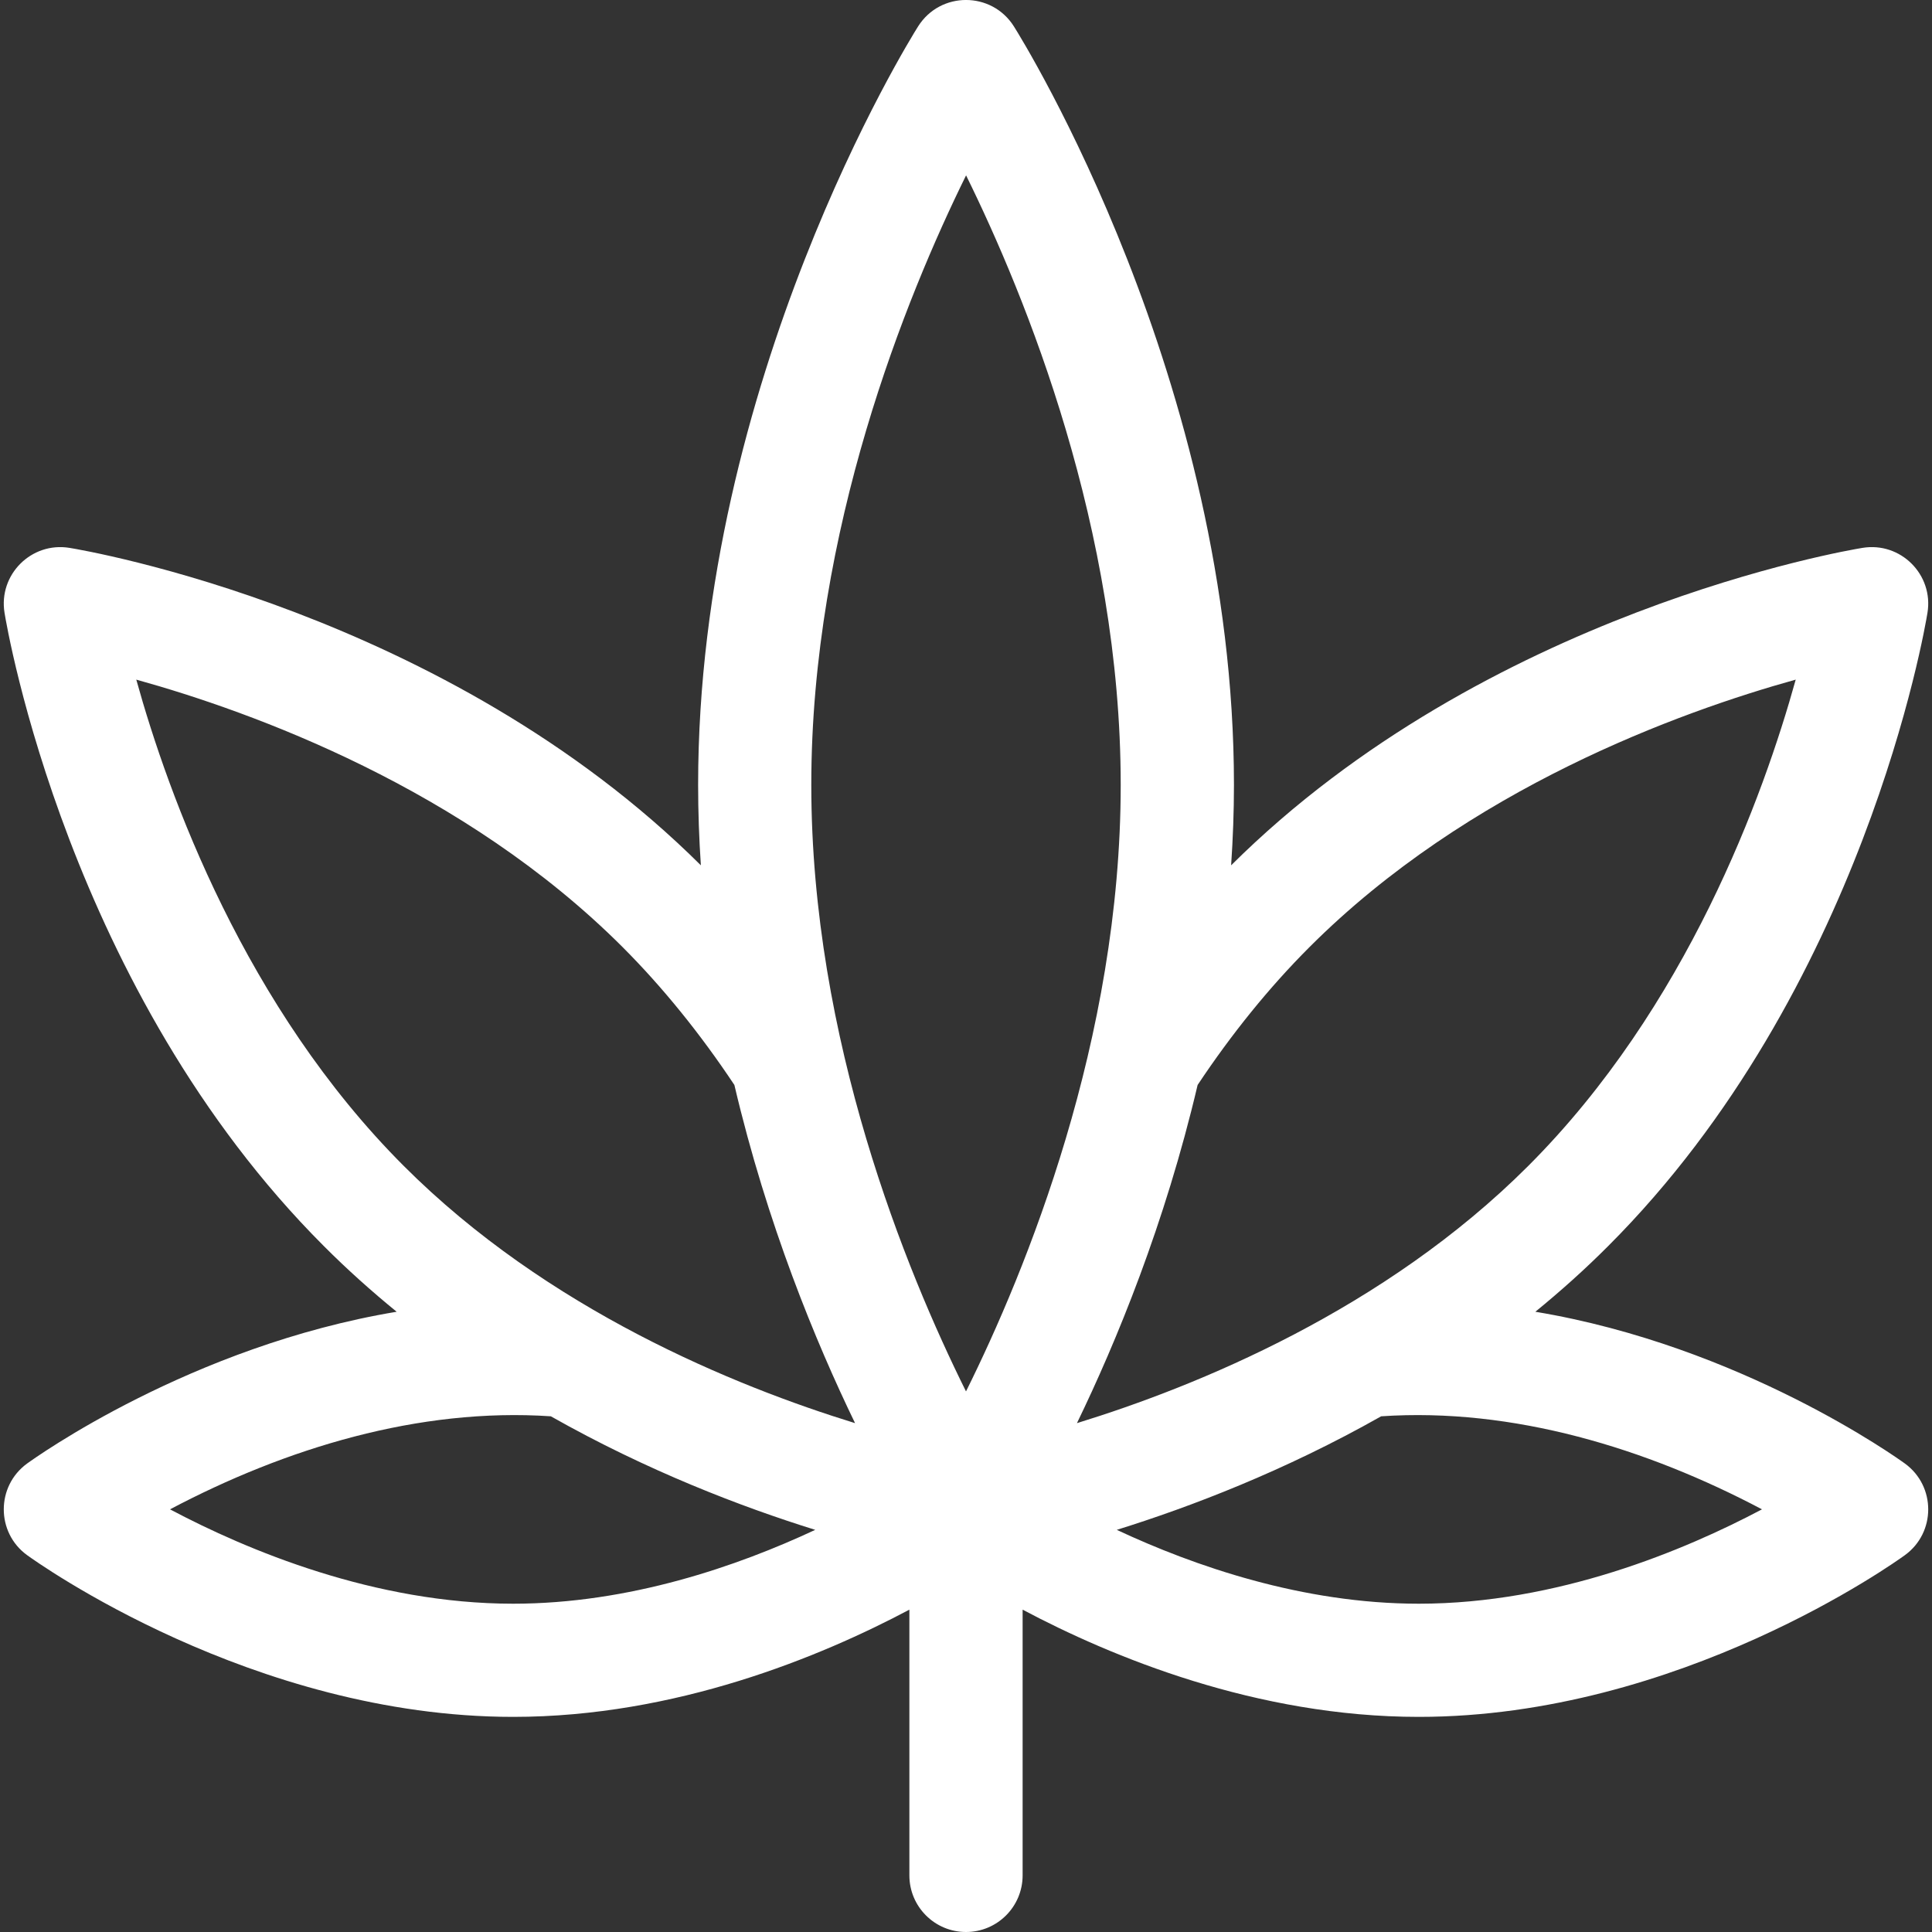 <svg width="26" height="26" viewBox="0 0 26 26" fill="none" xmlns="http://www.w3.org/2000/svg">
<rect x="0" y="0" width="26" height="26" fill="#333333" stroke="none"/>
<g clip-path="url(#clip0)">
<path d="M25.636 19.696C25.532 19.621 23.431 18.114 20.662 17.653C20.998 17.379 21.327 17.085 21.643 16.768C25.078 13.333 25.906 8.453 25.939 8.247C26.023 7.734 25.579 7.289 25.065 7.373C24.86 7.406 20.002 8.23 16.568 11.645C16.592 11.289 16.606 10.928 16.606 10.562C16.606 5.124 13.766 0.548 13.645 0.356C13.346 -0.119 12.654 -0.119 12.355 0.356C12.234 0.548 9.395 5.124 9.395 10.562C9.395 10.928 9.408 11.289 9.432 11.645C5.998 8.23 1.14 7.406 0.935 7.373C0.422 7.289 -0.023 7.734 0.061 8.247C0.094 8.453 0.922 13.333 4.357 16.768C4.673 17.085 5.002 17.379 5.338 17.653C2.569 18.114 0.468 19.621 0.364 19.696C-0.054 20.001 -0.053 20.625 0.364 20.928C0.487 21.017 3.398 23.105 6.906 23.105C9.092 23.105 11.046 22.295 12.238 21.662V25.238C12.238 25.659 12.579 26 13 26C13.421 26 13.762 25.659 13.762 25.238V21.662C14.954 22.295 16.908 23.105 19.094 23.105C22.602 23.105 25.514 21.017 25.636 20.928C26.054 20.624 26.053 20 25.636 19.696ZM17.622 12.746C19.756 10.611 22.605 9.58 24.166 9.146C23.732 10.708 22.701 13.556 20.566 15.691C18.631 17.626 16.111 18.654 14.493 19.152C15.021 18.063 15.677 16.474 16.117 14.601C16.576 13.911 17.081 13.287 17.622 12.746ZM13.001 2.36C13.807 3.995 15.082 7.124 15.082 10.562C15.082 13.992 13.806 17.103 13 18.725C12.194 17.102 10.918 13.991 10.918 10.562C10.918 7.133 12.194 3.998 13.001 2.36ZM1.834 9.146C3.396 9.58 6.244 10.611 8.379 12.746C8.919 13.287 9.424 13.911 9.883 14.601C10.323 16.474 10.979 18.063 11.507 19.152C9.889 18.654 7.368 17.626 5.434 15.691C3.299 13.556 2.268 10.708 1.834 9.146ZM2.288 20.312C3.841 19.491 5.638 18.94 7.413 19.06C8.712 19.795 9.982 20.28 10.971 20.588C9.928 21.076 8.469 21.582 6.906 21.582C5.043 21.582 3.327 20.863 2.288 20.312ZM19.094 21.582C17.531 21.582 16.072 21.076 15.029 20.588C16.018 20.28 17.288 19.795 18.587 19.06C20.362 18.94 22.159 19.491 23.712 20.312C22.672 20.863 20.957 21.582 19.094 21.582Z" fill="white"/>
</g>
<defs>
<clipPath id="clip0">
<rect width="26" height="26" fill="white"/>
</clipPath>
</defs>
</svg>
